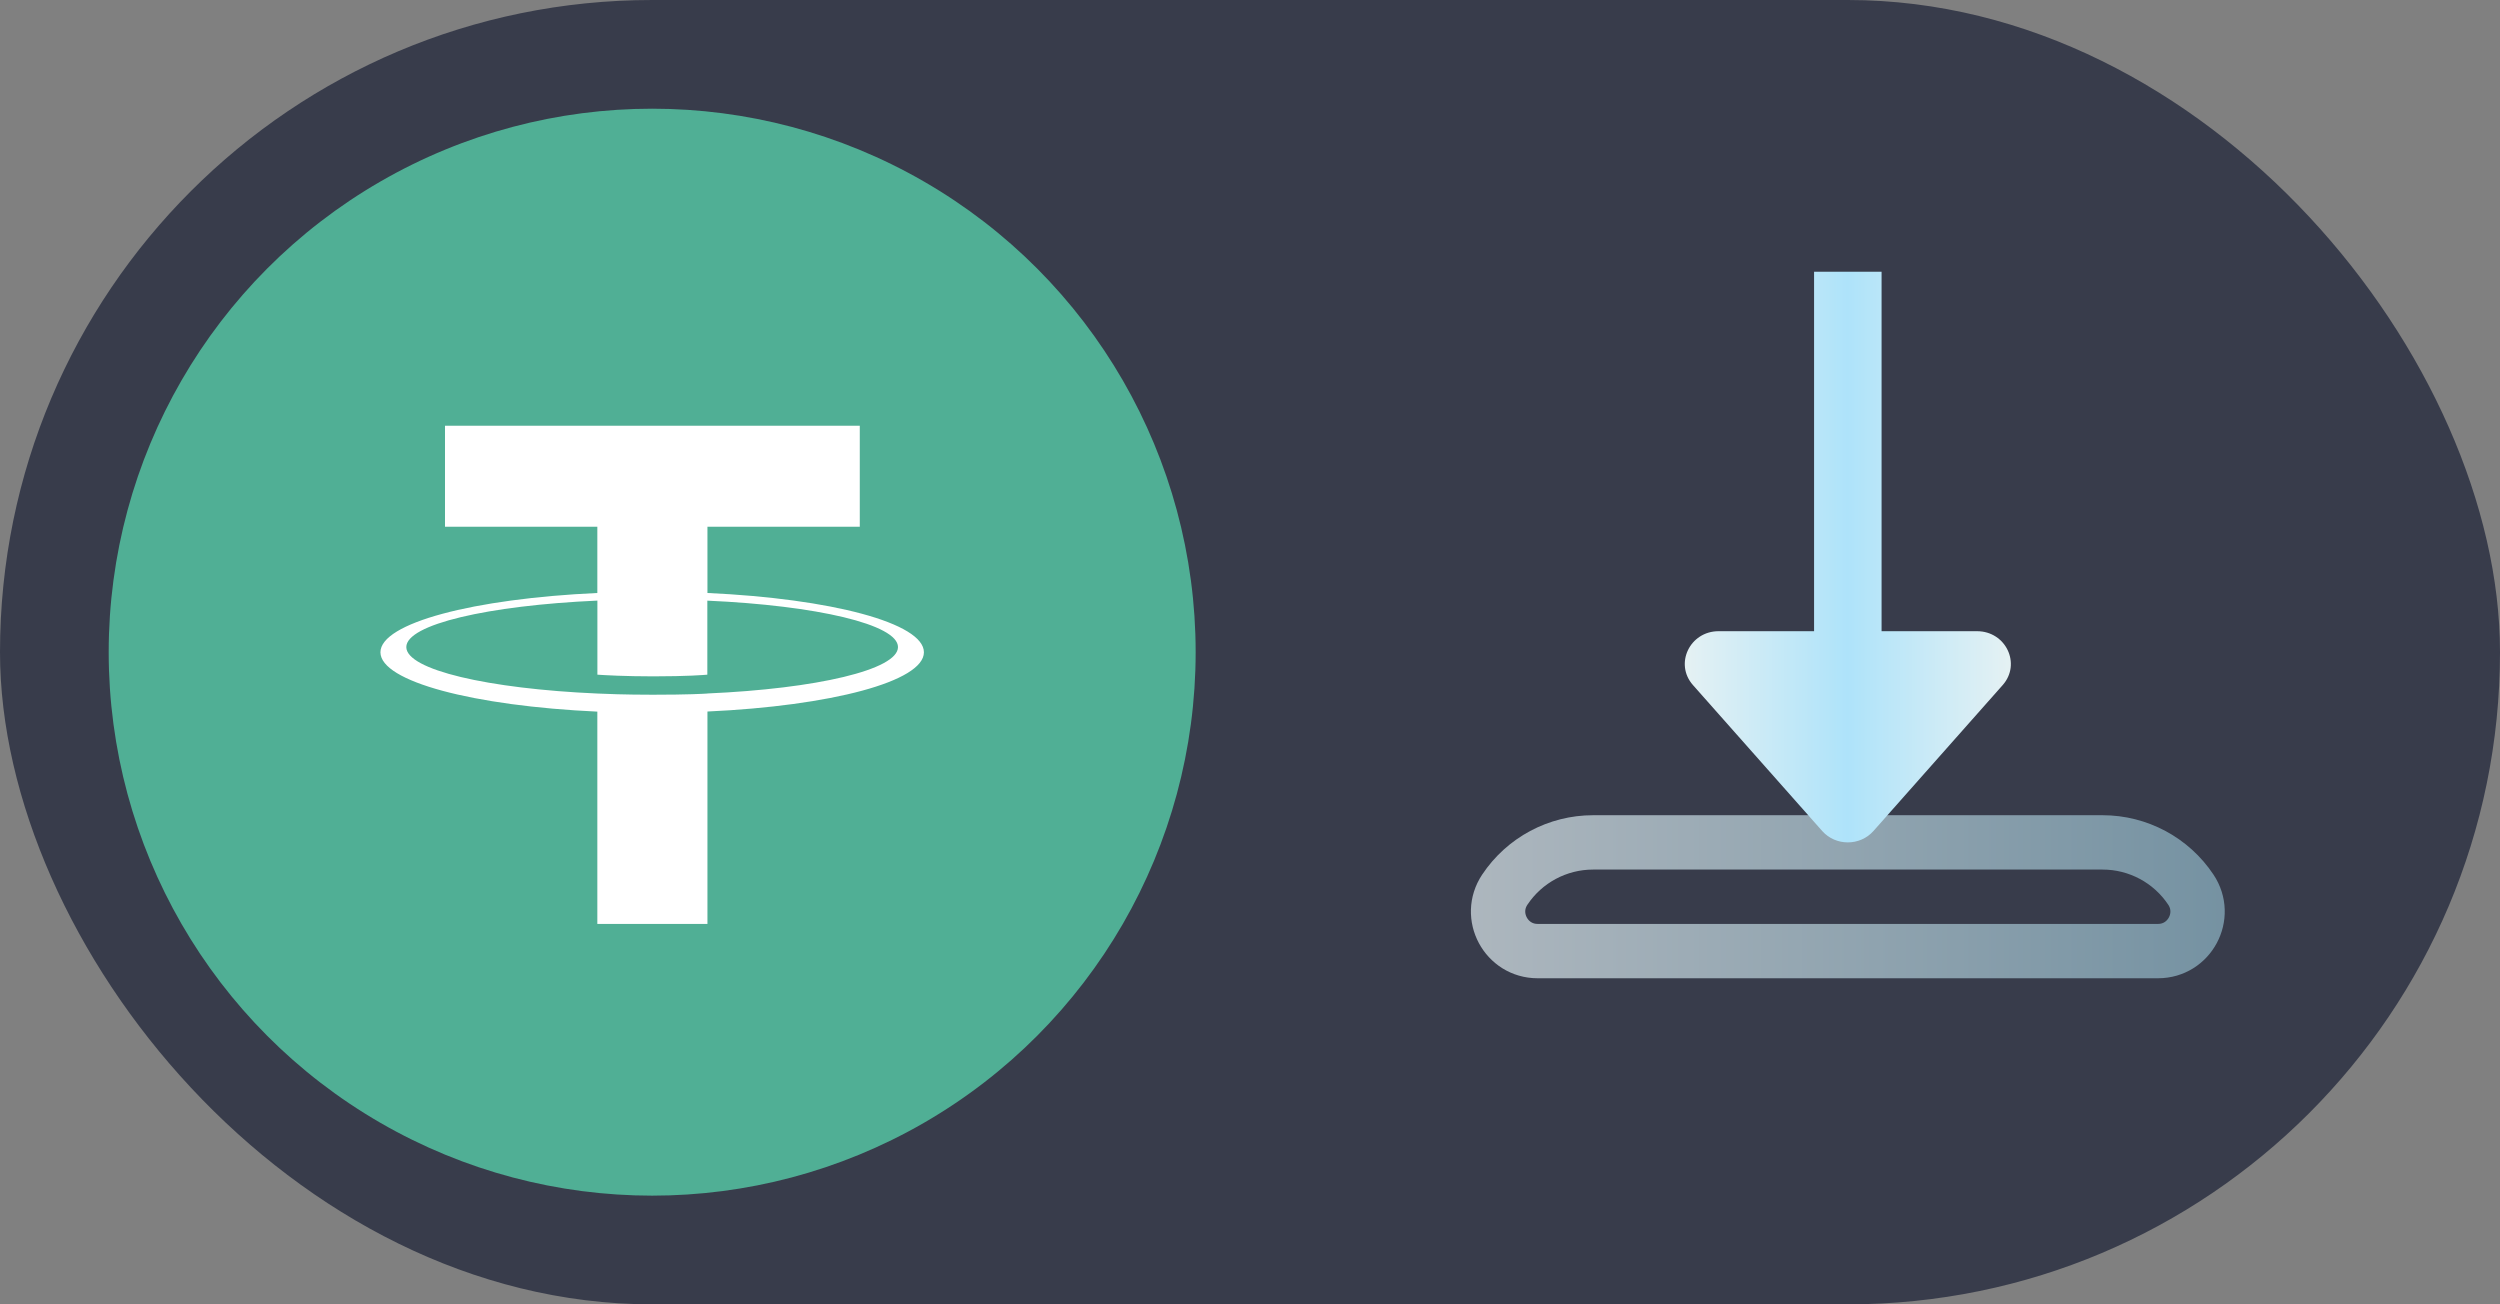 <svg width="46" height="24" viewBox="0 0 46 24" fill="none" xmlns="http://www.w3.org/2000/svg">
<rect x="0" y="0" width="46" height="24" fill="#808080" stroke="none"/>
<rect width="46" height="24" rx="12" fill="#383C4B"/>
<path d="M27.272 16.093C27.727 15.41 28.493 15 29.313 15H38.687C39.507 15 40.273 15.41 40.728 16.093C41.272 16.908 40.688 18 39.708 18H28.292C27.312 18 26.728 16.908 27.272 16.093Z" fill="#383C4B"/>
<path d="M27.688 16.37C28.05 15.826 28.66 15.5 29.313 15.5H38.687C39.34 15.5 39.95 15.826 40.312 16.37C40.634 16.853 40.288 17.5 39.708 17.5H28.292C27.712 17.5 27.366 16.853 27.688 16.37Z" stroke="url(#paint0_linear_4306_3452)" stroke-opacity="0.7"/>
<path d="M34.621 5H33.379V11.614H31.623C31.092 11.614 30.805 12.216 31.151 12.606L33.528 15.29C33.776 15.57 34.224 15.57 34.472 15.29L36.849 12.606C37.195 12.216 36.908 11.614 36.377 11.614H34.621V5Z" fill="url(#paint1_linear_4306_3452)"/>
<circle cx="12" cy="12" r="10" fill="#50AF95"/>
<path fill-rule="evenodd" clip-rule="evenodd" d="M13.017 12.761C12.96 12.765 12.667 12.783 12.012 12.783C11.491 12.783 11.121 12.767 10.992 12.761C8.979 12.673 7.476 12.324 7.476 11.906C7.476 11.489 8.979 11.141 10.992 11.051V12.414C11.123 12.423 11.5 12.445 12.021 12.445C12.646 12.445 12.959 12.419 13.015 12.414V11.052C15.024 11.141 16.523 11.49 16.523 11.906C16.523 12.323 15.024 12.672 13.015 12.76L13.017 12.761ZM13.017 10.911V9.692H15.82V7.833H8.188V9.692H10.991V10.911C8.713 11.015 7 11.464 7 12.002C7 12.54 8.713 12.989 10.991 13.094V17H13.017V13.092C15.29 12.988 17 12.539 17 12.002C17 11.464 15.291 11.015 13.017 10.911L13.017 10.911Z" fill="white"/>
<defs>
<linearGradient id="paint0_linear_4306_3452" x1="26" y1="16.5" x2="42" y2="16.5" gradientUnits="userSpaceOnUse">
<stop stop-color="#E5EFF3"/>
<stop offset="1" stop-color="#89B3C5"/>
</linearGradient>
<linearGradient id="paint1_linear_4306_3452" x1="31" y1="10.25" x2="37" y2="10.25" gradientUnits="userSpaceOnUse">
<stop stop-color="#E5F1F3"/>
<stop offset="0.5" stop-color="#AEE3FA"/>
<stop offset="1" stop-color="#E5F1F3"/>
</linearGradient>
</defs>
</svg>
